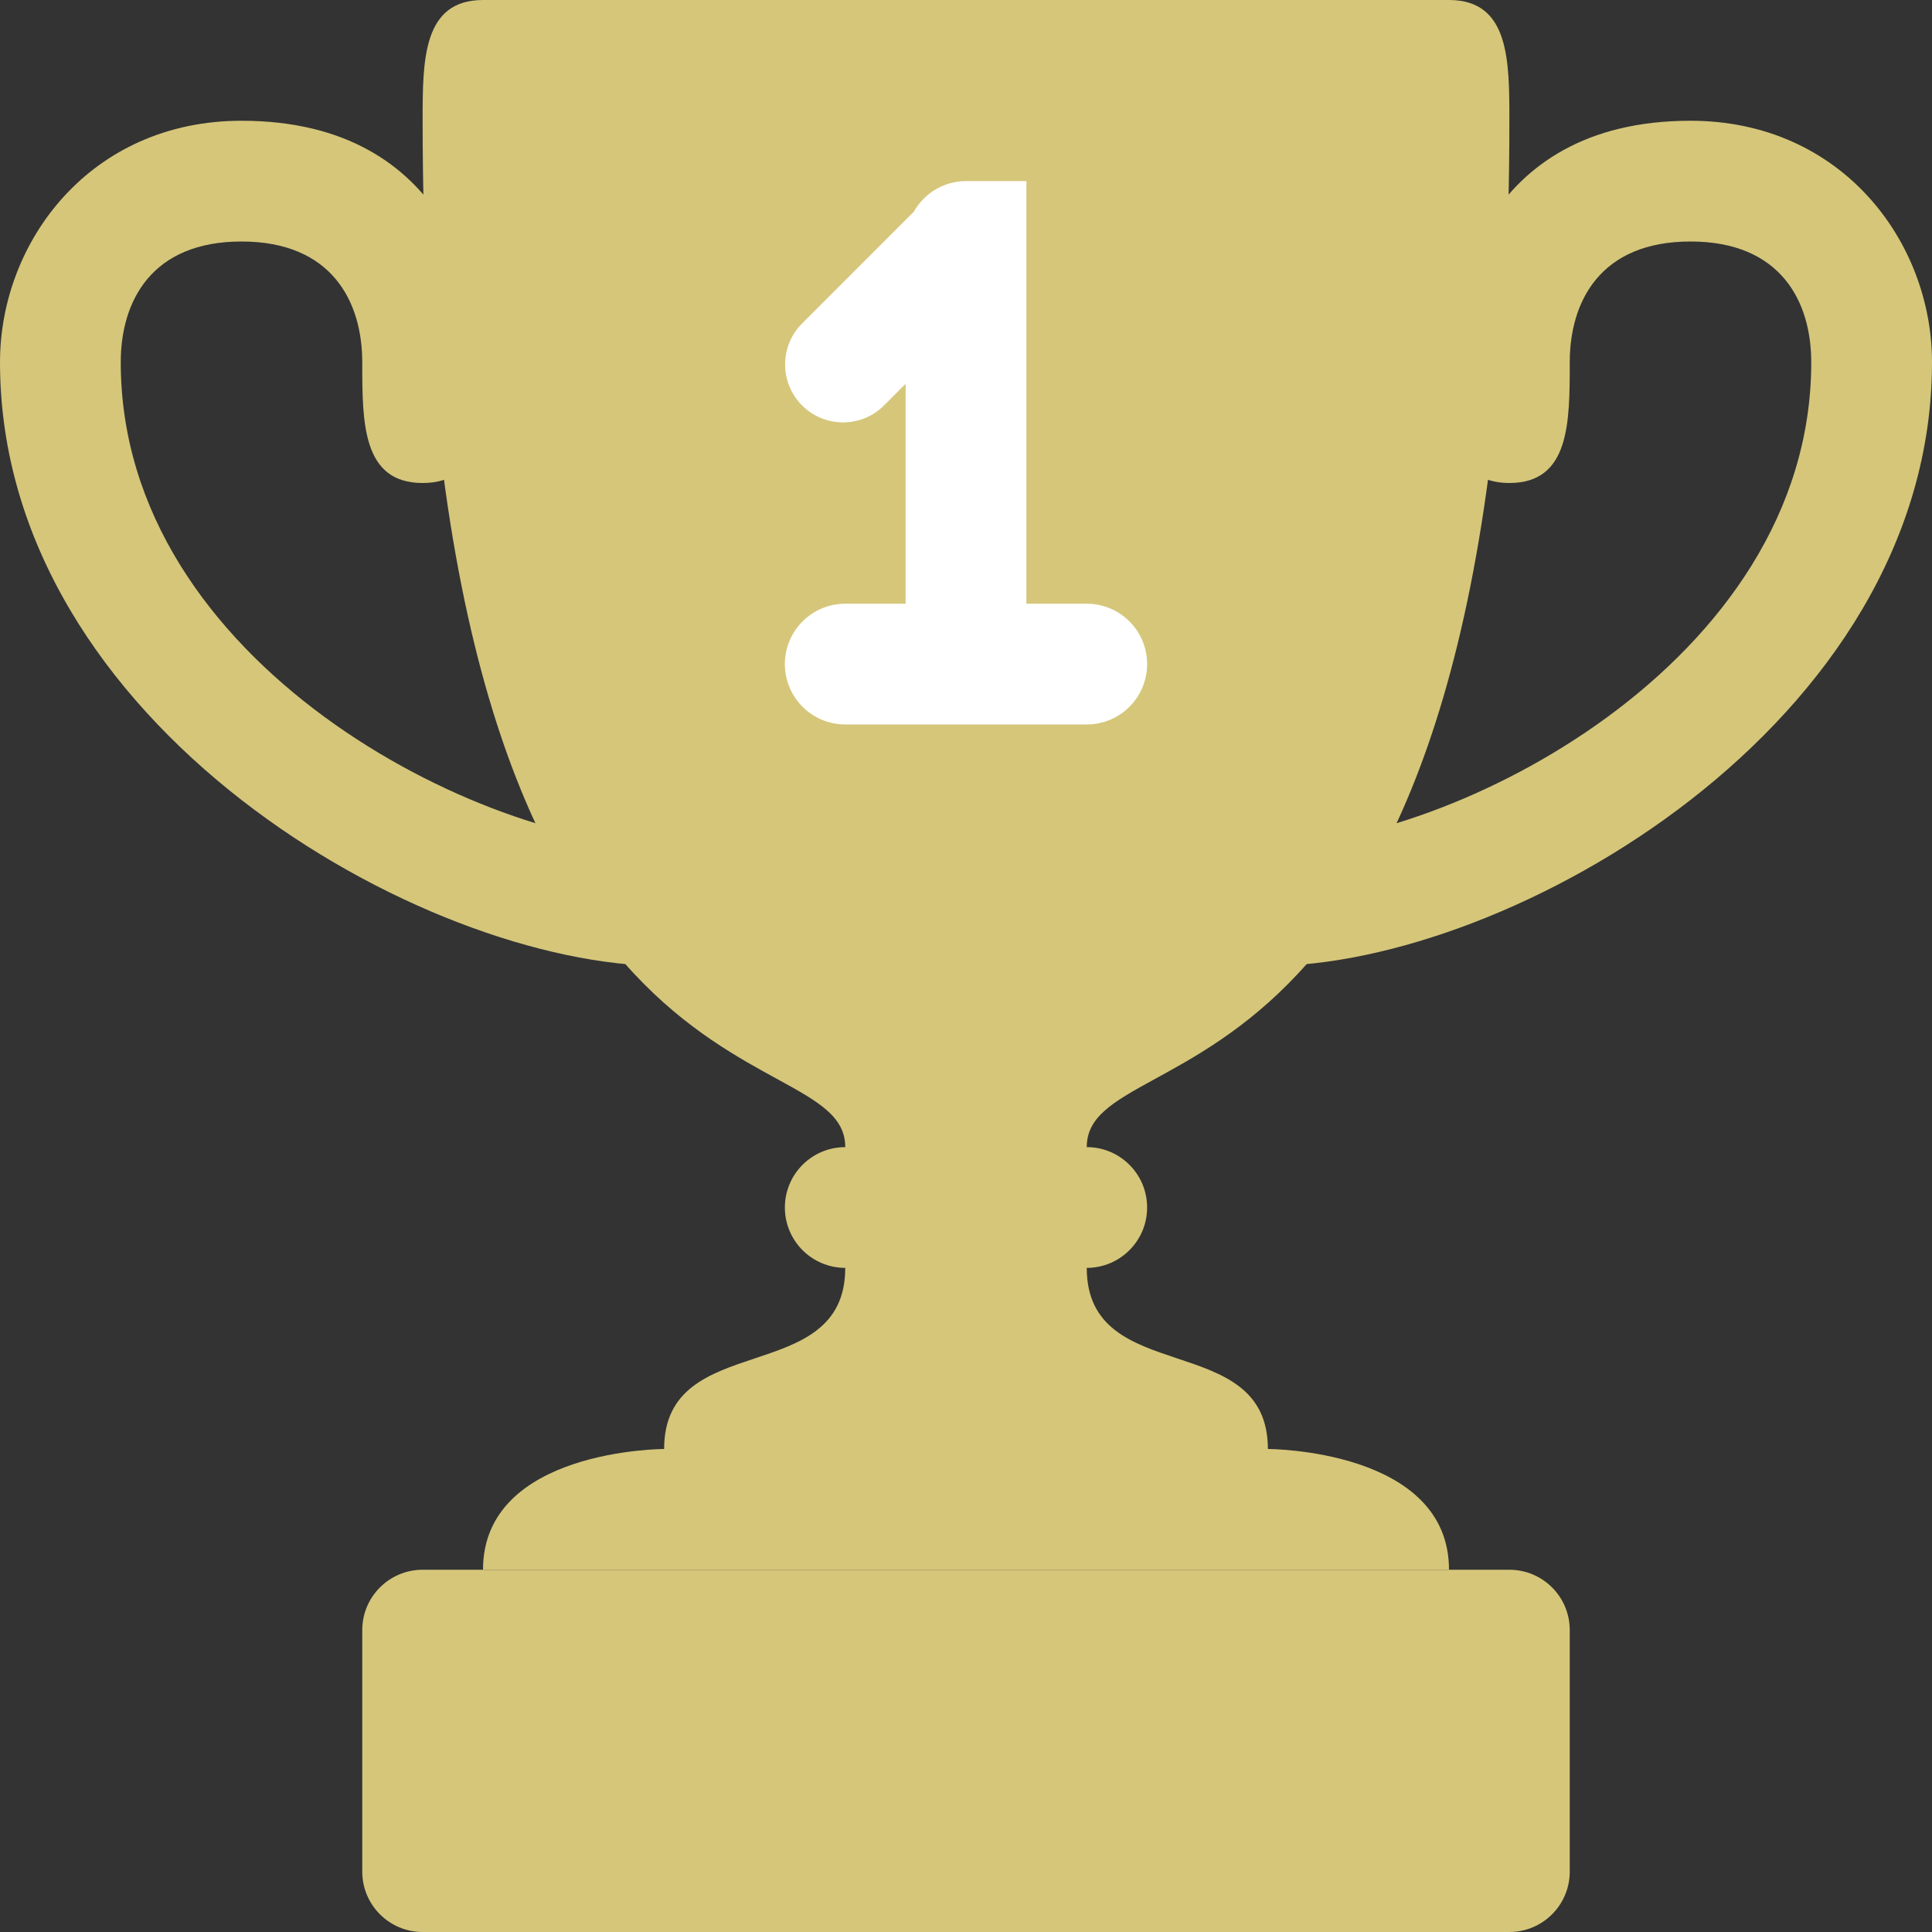 <?xml version="1.0" ?><!DOCTYPE svg  PUBLIC '-//W3C//DTD SVG 1.1//EN'  'http://www.w3.org/Graphics/SVG/1.1/DTD/svg11.dtd'><svg height="64px" id="Layer_1" style="enable-background:new 0 0 64 64;" version="1.1" viewBox="0 0 64 64" width="64px" xml:space="preserve" xmlns="http://www.w3.org/2000/svg" xmlns:xlink="http://www.w3.org/1999/xlink"><rect x="0" y="0" width="64" height="64" fill="#333333" stroke="none"/><g id="Handles"><g><path d="M56,4c-7,0-8,6-8,8s0,4,2,4s2-2,2-4s1-4,4-4s4,2,4,4c0,10-12,16-18,16H22c-6,0-18-6-18-16    c0-2,1-4,4-4s4,2,4,4s0,4,2,4s2-2,2-4s-1-8-8-8c-5,0-8,4-8,8c0,12,14,20,22,20h20c8,0,22-8,22-20C64,8,61,4,56,4z" style="fill:#D5C67A;"/></g></g><g id="Cup"><g><path d="M50,4c0-2.001,0-4-2-4S18,0,16,0s-2,1.999-2,4c0,34,14,30,14,34v4c0,4-6,2-6,6h20c0-4-6-2-6-6v-4    C36,34,50,38,50,4z" style="fill:#D5C67A;"/></g></g><g id="Stand"><g><path d="M50,52H14c-1.104,0-2,0.895-2,2v8c0,1.104,0.896,2,2,2h36c1.104,0,2-0.896,2-2v-8    C52,52.895,51.104,52,50,52z" style="fill:#D5C67A;"/></g></g><g id="Plate"><g><rect height="4" style="fill:#D5C67A;" width="20" x="22" y="56"/></g></g><g id="Base_1_"><g><path d="M42,48H22c0,0-6,0-6,4h32C48,48,42,48,42,48z M28,42h8    c1.104,0,2-0.896,2-2c0-1.105-0.896-2-2-2h-8c-1.104,0-2,0.895-2,2C26,41.104,26.896,42,28,42z" style="fill-rule:evenodd;clip-rule:evenodd;fill:#D5C67A;"/></g></g><g id="_x31_"><g><path d="M36,19.999h-2v-10v-2v-2h-2c-0.744,0-1.387,0.411-1.73,1.015    l-3.7,3.701c-0.75,0.749-0.75,1.966,0,2.715c0.749,0.75,1.965,0.75,2.715,0L30,12.714v7.285h-2c-1.105,0-2,0.896-2,2s0.895,2,2,2    h8c1.104,0,2-0.896,2-2S37.104,19.999,36,19.999z" style="fill-rule:evenodd;clip-rule:evenodd;fill:#fff;"/></g></g><g/><g/><g/><g/><g/><g/><g/><g/><g/><g/><g/><g/><g/><g/><g/></svg>